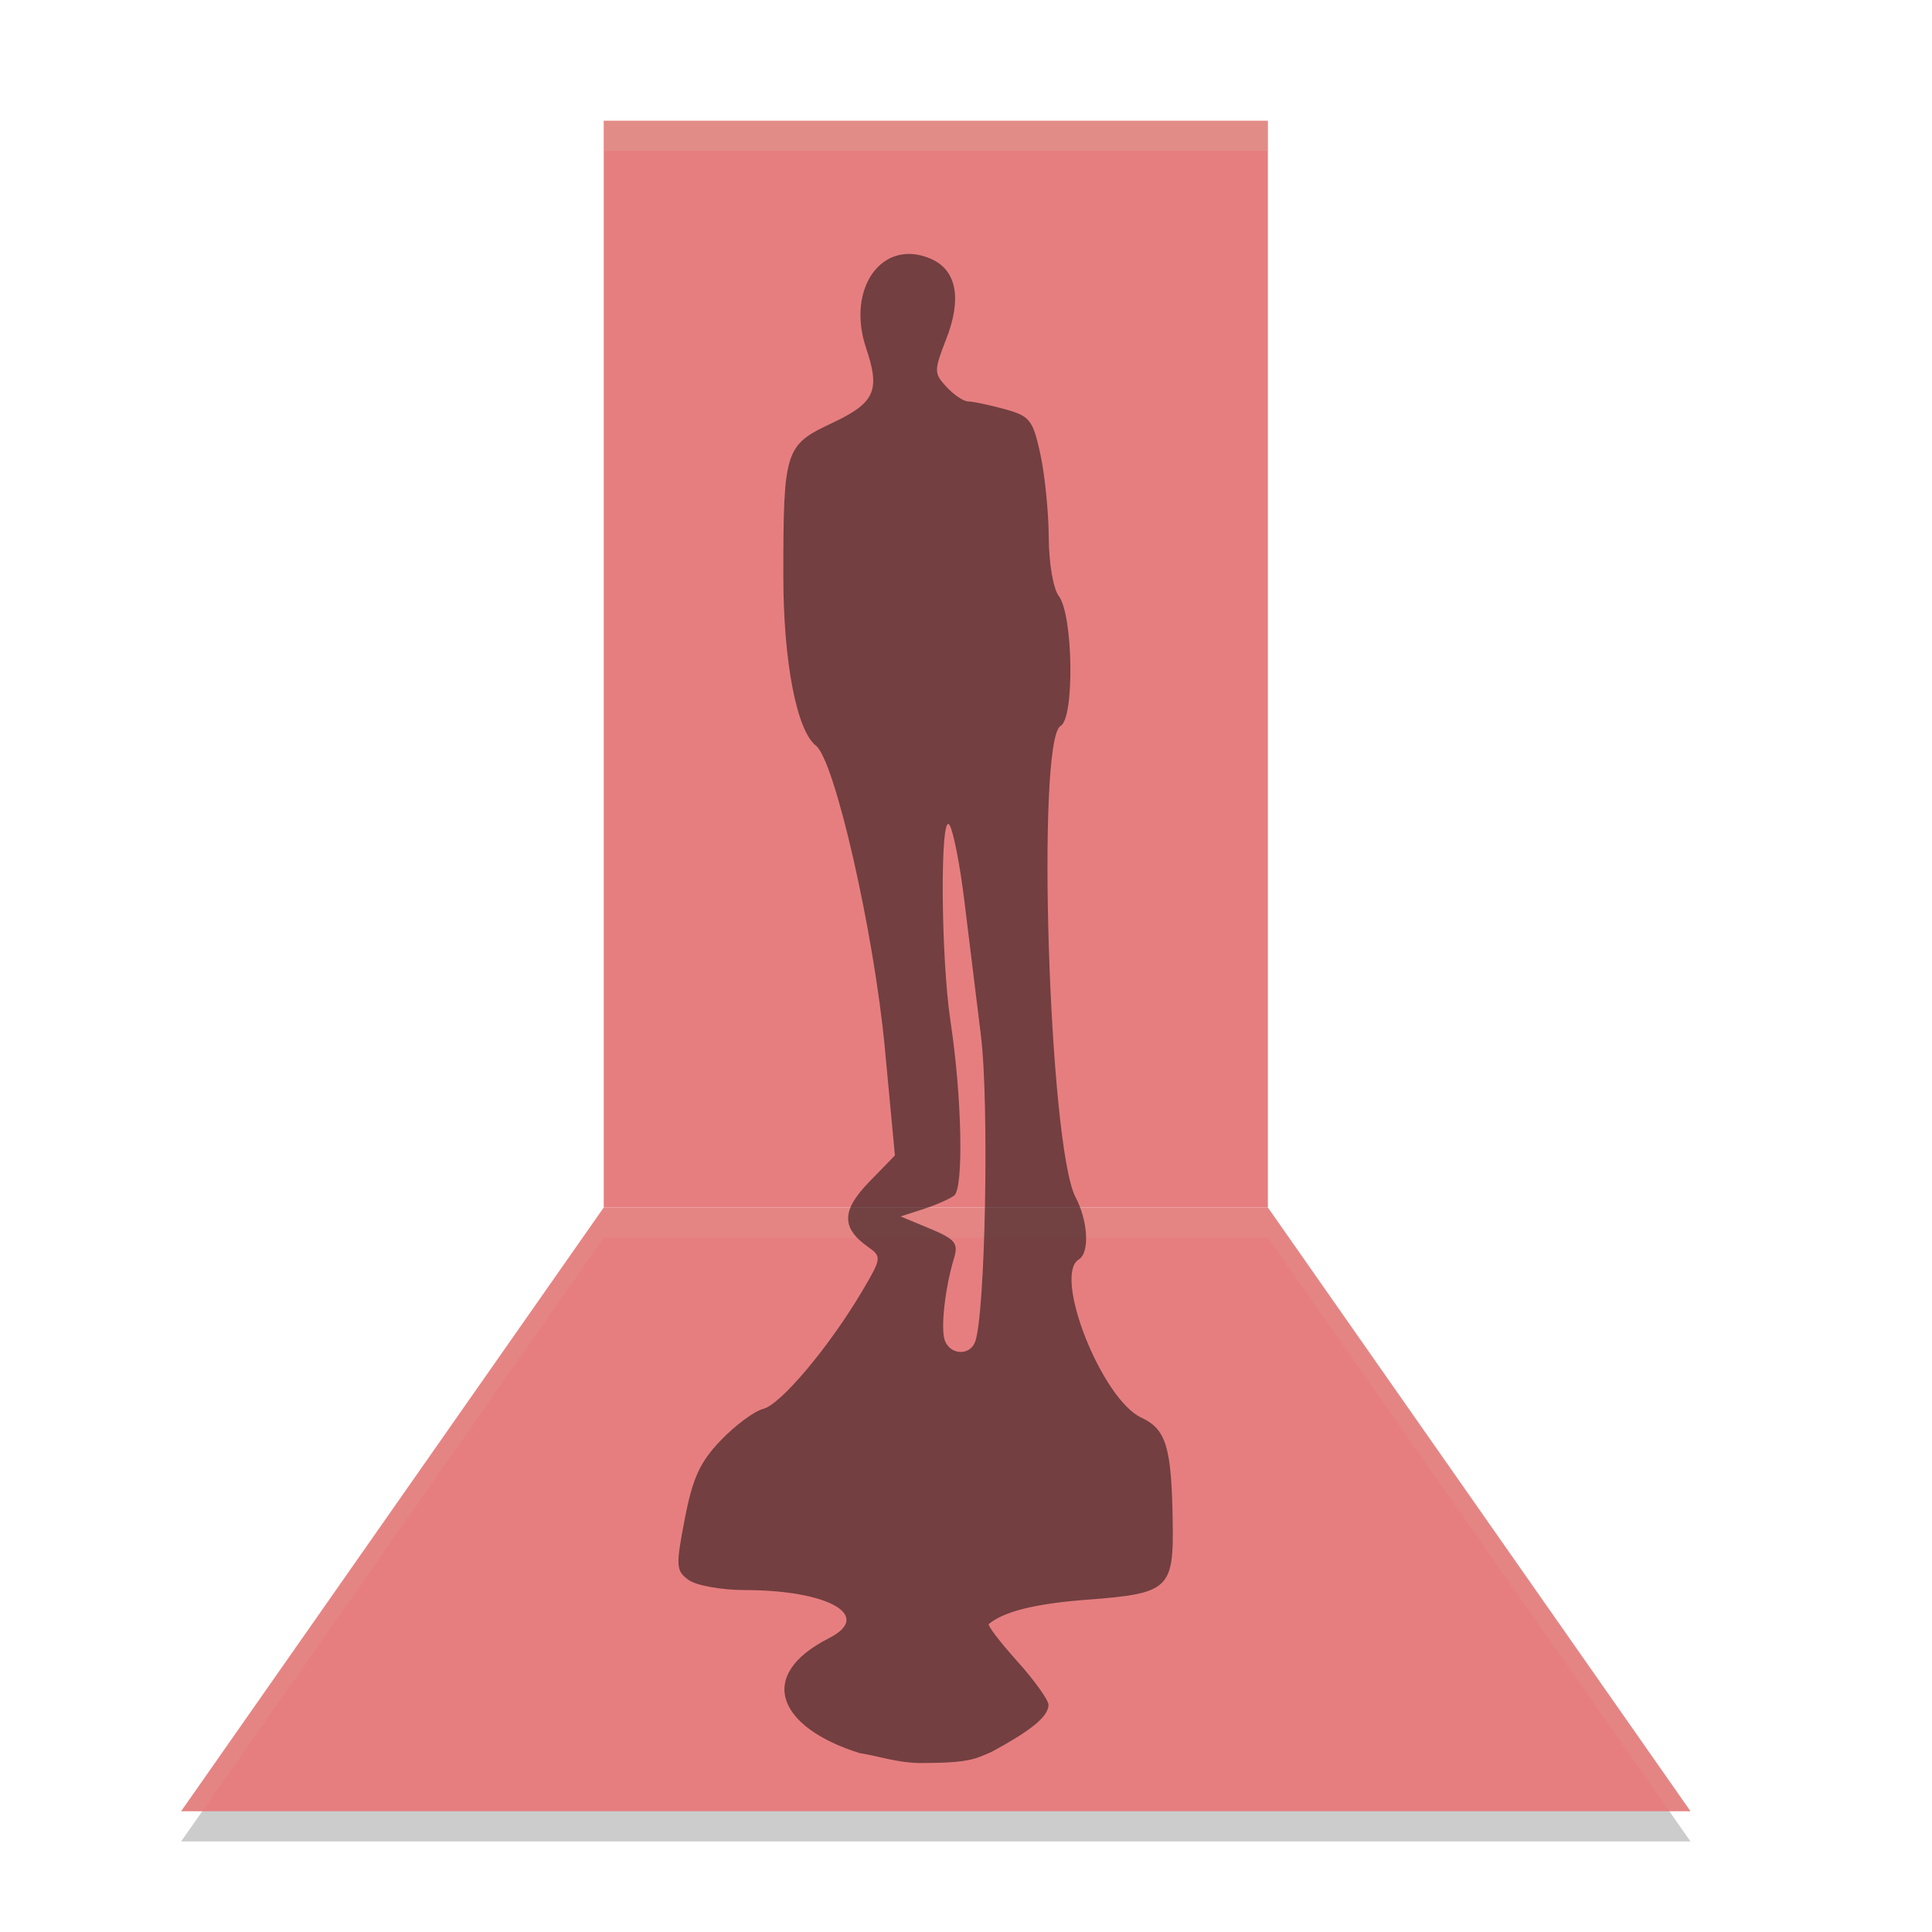 <svg width="64" height="64" version="1.1" xmlns="http://www.w3.org/2000/svg">
 <path d="m42 41 14 20h-50l14-20z" style="opacity:.2"/>
 <rect x="20" y="4" width="22" height="36" style="fill:#e67e80"/>
 <path d="m42 40 14 20h-50l14-20z" style="fill:#e67e80"/>
 <path d="m20 40-14 20h0.699l13.301-19h22l13.301 19h0.699l-14-20h-22z" style="fill:#d3c6aa;opacity:.1"/>
 <path d="m28.497 58.08c-2.699-0.835-3.495-2.568-1.032-3.816 1.467-0.744-0.015-1.588-2.792-1.591-0.768-7.36e-4 -1.603-0.15-1.856-0.331-0.427-0.306-0.436-0.453-0.132-2.03 0.262-1.357 0.504-1.883 1.198-2.605 0.478-0.497 1.109-0.964 1.402-1.037 0.577-0.144 2.175-2.045 3.265-3.882 0.654-1.104 0.662-1.16 0.213-1.477-0.898-0.633-0.891-1.21 0.027-2.156l0.855-0.88-0.333-3.551c-0.359-3.831-1.658-9.537-2.283-10.023-0.639-0.498-1.08-2.791-1.08-5.621-2.52e-4 -4.154 0.056-4.335 1.588-5.053 1.447-0.679 1.632-1.078 1.155-2.493-0.673-2 0.55-3.671 2.16-2.953 0.838 0.374 1.014 1.316 0.494 2.648-0.411 1.055-0.411 1.135 0.009 1.589 0.243 0.263 0.565 0.479 0.717 0.48 0.151 7.63e-4 0.69 0.114 1.197 0.252 0.847 0.231 0.944 0.352 1.193 1.487 0.149 0.68 0.274 1.923 0.279 2.762 0.004 0.855 0.151 1.71 0.332 1.944 0.477 0.616 0.527 4.047 0.062 4.304-0.817 0.452-0.39 13.937 0.494 15.612 0.417 0.79 0.472 1.84 0.109 2.06-0.865 0.524 0.758 4.632 2.07 5.242 0.821 0.382 1 0.97 1.039 3.414 0.036 2.275-0.113 2.412-2.857 2.619-1.69 0.128-2.741 0.389-3.234 0.805-0.052 0.043 0.372 0.598 0.942 1.232 0.569 0.634 1.035 1.284 1.035 1.444 0 0.423-0.711 0.922-1.883 1.557-0.558 0.241-0.746 0.371-2.391 0.371-0.736-0.013-1.307-0.218-1.96-0.326zm3.802-13.621c0.341-0.87 0.475-7.896 0.194-10.168-0.164-1.328-0.413-3.351-0.553-4.495-0.14-1.144-0.357-2.252-0.482-2.461-0.321-0.537-0.298 4.356 0.03 6.51 0.376 2.468 0.44 5.513 0.121 5.758-0.147 0.113-0.606 0.315-1.021 0.449l-0.753 0.244 0.971 0.404c0.827 0.344 0.946 0.486 0.803 0.958-0.307 1.011-0.458 2.371-0.307 2.757 0.185 0.472 0.818 0.499 0.997 0.043z" style="opacity:.5"/>
 <path d="m20 4v1h22v-1h-22z" style="fill:#d3c6aa;opacity:.2"/>
</svg>
